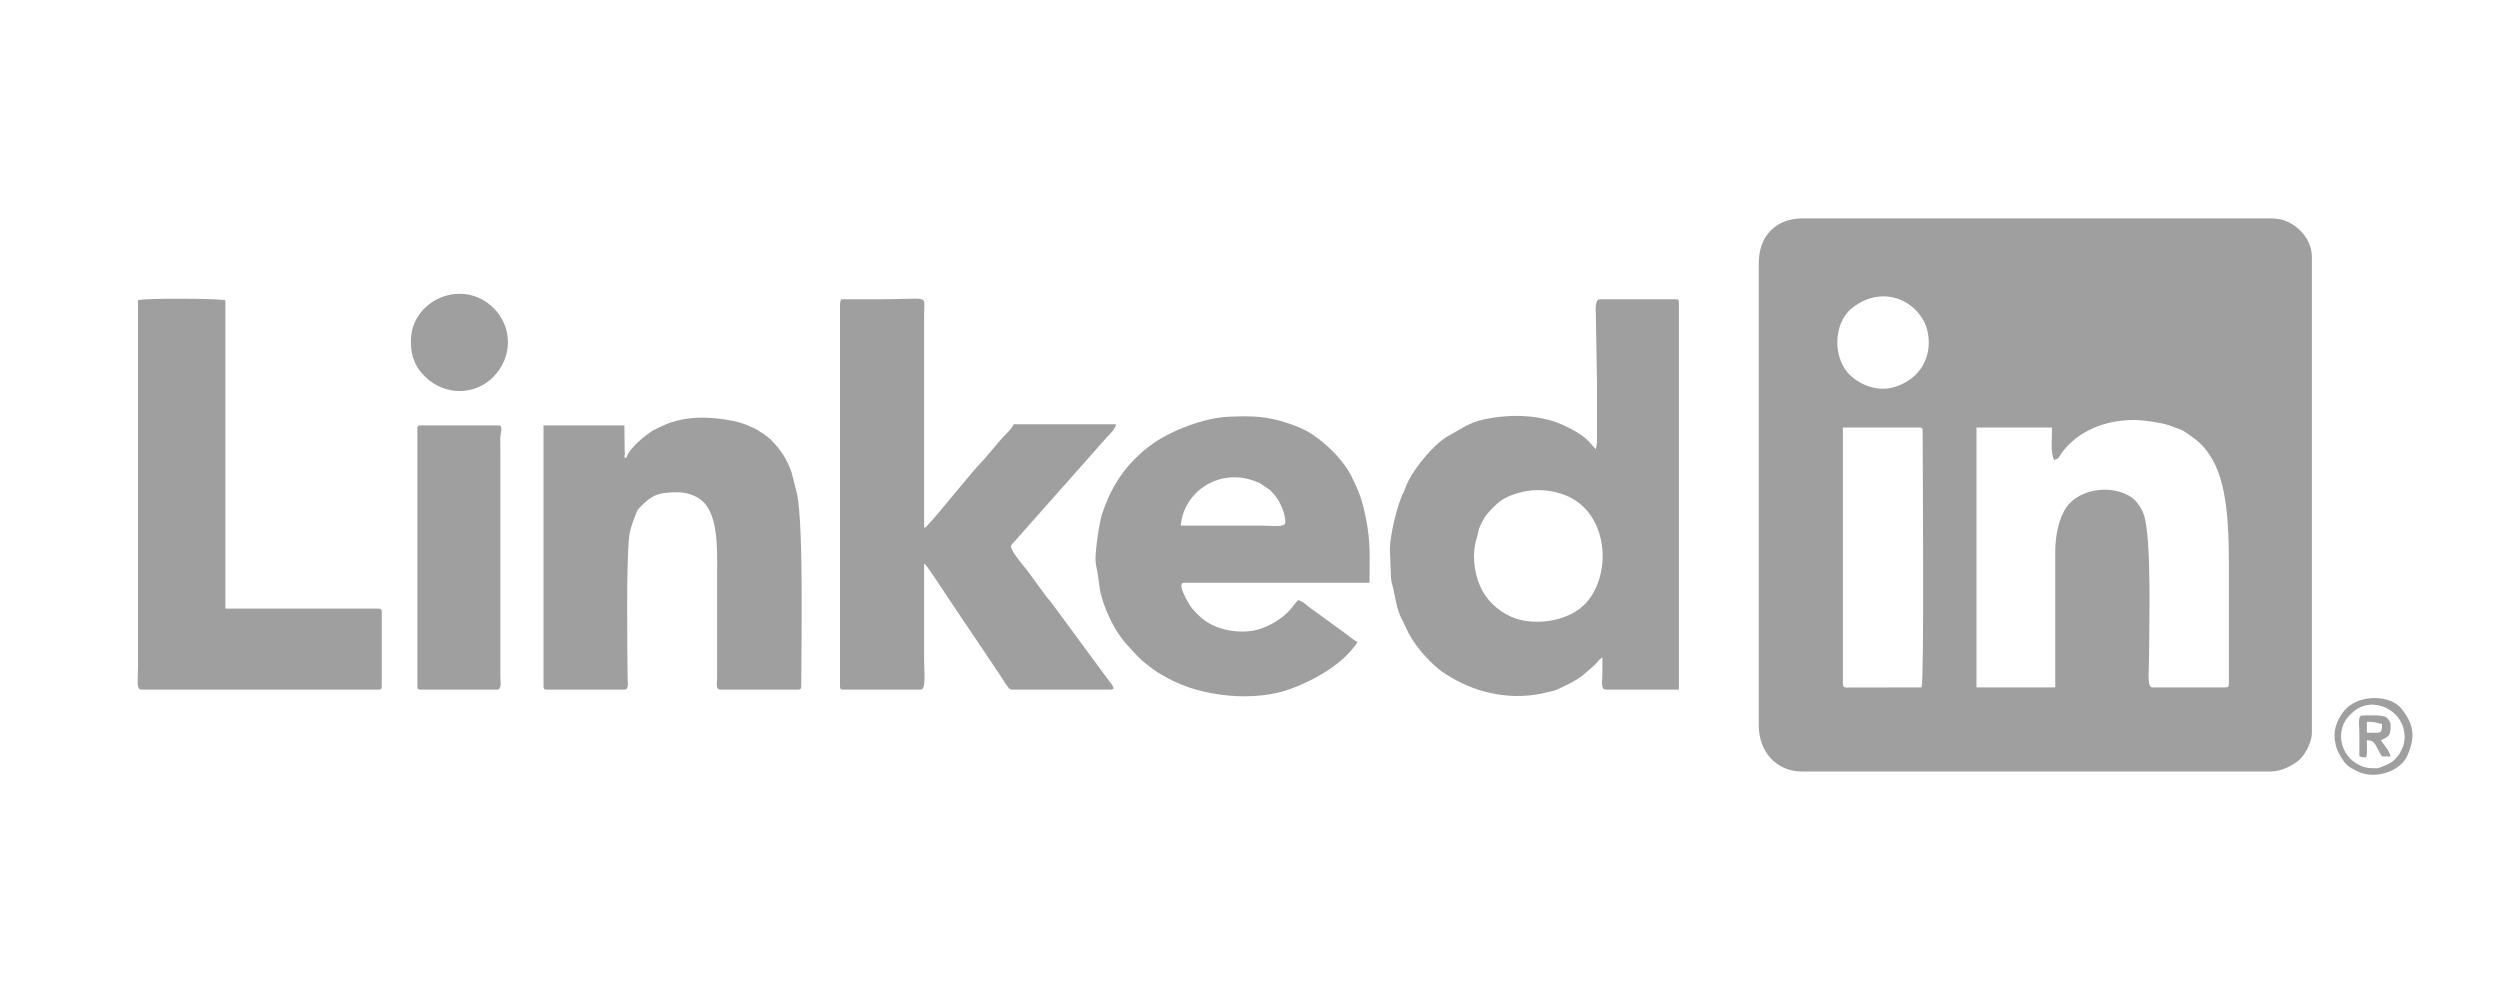 <?xml version="1.0" encoding="UTF-8"?>
<!DOCTYPE svg PUBLIC "-//W3C//DTD SVG 1.1//EN" "http://www.w3.org/Graphics/SVG/1.1/DTD/svg11.dtd">
<!-- Creator: CorelDRAW 2019 (64-Bit) -->
<svg xmlns="http://www.w3.org/2000/svg" xml:space="preserve" width="200px" height="80px" version="1.1" style="shape-rendering:geometricPrecision; text-rendering:geometricPrecision; image-rendering:optimizeQuality; fill-rule:evenodd; clip-rule:evenodd"
viewBox="0 0 200 80"
 xmlns:xlink="http://www.w3.org/1999/xlink"
 xmlns:xodm="http://www.corel.com/coreldraw/odm/2003">
 <defs>
  <style type="text/css">
   <![CDATA[
    .fil0 {fill:#9F9F9F}
   ]]>
  </style>
 </defs>
 <g id="Layer_x0020_1">
  <g id="_1921281896768">
   <path class="fil0" d="M153.72 54.99l-5.7 0.01c-0.32,0 -0.59,0.07 -0.59,-0.27l0 -20.53 6.12 0c0.2,0 0.26,0.06 0.26,0.26 0,2.13 0.14,20.03 -0.09,20.53zm10.7 -10.87l0 10.87 -6.3 0 0 -20.79 6.04 0c0,0.97 -0.13,2.02 0.17,2.59 0.4,-0.09 0.39,-0.24 0.59,-0.53 1.27,-1.78 3.49,-2.66 5.8,-2.66 0.75,0 2.38,0.23 3.03,0.5 0.69,0.3 0.65,0.17 1.18,0.54 0.95,0.66 1.42,1.01 2.08,2.15 1.12,1.94 1.3,5.13 1.3,8.2l0 9.74c0,0.2 -0.06,0.26 -0.26,0.26l-5.87 0c-0.43,0 -0.26,-1.34 -0.26,-2.15 0,-2.67 0.23,-9.72 -0.41,-11.66 -0.18,-0.53 -0.59,-1.12 -1.01,-1.41 -1.54,-1.03 -4.16,-0.7 -5.2,0.83 -0.62,0.91 -0.88,2.31 -0.88,3.52zm-13.8 -13.02c-0.96,0 -1.86,-0.42 -2.53,-1.01 -1.5,-1.33 -1.45,-4.17 0.01,-5.39 1.53,-1.29 3.61,-1.38 5.13,0.07 0.24,0.24 0.62,0.76 0.75,1.06 0.61,1.42 0.35,3.11 -0.75,4.17 -0.58,0.55 -1.52,1.1 -2.61,1.1zm-9.92 -10.01l0 36.92c0,2.19 1.46,3.71 3.45,3.71l37.52 0c0.85,0 1.8,-0.51 2.27,-0.93 0.44,-0.38 1.01,-1.38 1.01,-2.17l0 -38.05c0,-1.28 -0.88,-2.35 -1.98,-2.85 -0.4,-0.18 -0.79,-0.25 -1.38,-0.25l-37.44 0c-1,0 -1.9,0.35 -2.53,1.01 -0.58,0.6 -0.92,1.46 -0.92,2.61z"/>
   <path class="fil0" d="M123.01 39.21c0.86,0 1.56,0.15 2.25,0.42 3.5,1.42 3.74,6.5 1.49,8.74 -1.46,1.45 -4.23,1.71 -5.85,0.97 -1.12,-0.5 -2.03,-1.36 -2.51,-2.49 -0.49,-1.16 -0.64,-2.59 -0.25,-3.81 0.22,-0.68 -0.02,-0.51 0.65,-1.68 0.17,-0.29 0.93,-1.06 1.23,-1.27 0.75,-0.54 1.98,-0.88 2.99,-0.88zm4.75 -8.54l0 4.65c0,0.3 -0.07,0.34 -0.09,0.61 -0.23,-0.17 -0.46,-0.63 -1.19,-1.14 -0.52,-0.35 -0.89,-0.54 -1.51,-0.82 -1.78,-0.8 -4.17,-0.87 -6.24,-0.42 -0.68,0.15 -0.87,0.25 -1.4,0.49l-1.65 0.94c-0.13,0.1 -0.24,0.17 -0.4,0.29 -0.94,0.74 -2.37,2.48 -2.81,3.65 -0.1,0.25 -0.05,0.21 -0.17,0.44 -0.5,0.9 -1.11,3.48 -1.11,4.59l0.09 2.25c0.04,0.55 0.13,0.58 0.22,1.06 0.18,0.89 0.28,1.65 0.77,2.52 0.11,0.2 0.13,0.27 0.22,0.47 0.52,1.15 1.37,2.16 2.27,2.99 0.51,0.46 0.72,0.58 1.31,0.94 2.23,1.33 4.99,1.89 7.69,1.21 0.37,-0.09 0.61,-0.13 0.92,-0.28 0.91,-0.44 1.11,-0.49 1.94,-1.08l0.65 -0.56c0.16,-0.16 0.16,-0.16 0.31,-0.29 0.26,-0.23 0.29,-0.39 0.61,-0.6 0,0.46 0,0.92 0,1.38 0,0.39 -0.16,1.21 0.26,1.21l5.86 0 0 -30.97c0,-0.2 -0.06,-0.26 -0.26,-0.26l-6.03 0c-0.48,0 -0.35,0.89 -0.35,1.38l0.09 5.35z"/>
   <path class="fil0" d="M67.2 24.37l0 30.54c0,0.19 0.06,0.26 0.26,0.26l6.21 0c0.43,0 0.26,-1.54 0.26,-2.33l0 -7.77c0.24,0.16 1.47,2.09 1.74,2.49l4.3 6.4c0.28,0.39 0.69,1.21 0.95,1.21l7.93 0c0.48,0 0.08,-0.43 -0.29,-0.92l-4.28 -5.81c-0.15,-0.22 -0.35,-0.45 -0.54,-0.67l-1.53 -2.09c-0.42,-0.56 -1.48,-1.7 -1.3,-2.08l7.62 -8.6c0.29,-0.31 0.72,-0.71 0.75,-1.06l-8.19 0c-0.1,0.36 -0.82,0.95 -1.06,1.27l-1.31 1.54c-1.03,1.02 -3.47,4.18 -4.5,5.25 -0.23,0.23 0,0.12 -0.29,0.22l0 -17.08c0,-1.62 0.54,-1.2 -3.45,-1.2 -1.06,0 -2.13,0 -3.19,0 -0.05,0.19 -0.09,0.2 -0.09,0.43z"/>
   <path class="fil0" d="M94.46 42.05c0.23,-2.73 3.13,-4.72 6.09,-3.5 0.07,0.03 0.11,0.04 0.18,0.07l0.88 0.59c0.02,0.02 0.03,0.03 0.05,0.05l0.4 0.45c0.39,0.52 0.77,1.38 0.77,2.08 0,0.43 -1.06,0.26 -1.9,0.26l-6.47 0zm-6.82 2.68c0,0.44 0.12,0.76 0.18,1.2 0.06,0.4 0.11,0.79 0.17,1.21 0.1,0.67 0.45,1.58 0.71,2.14 0.41,0.91 0.95,1.78 1.64,2.5 0.52,0.53 0.65,0.79 1.44,1.4 0.85,0.66 0.75,0.57 1.68,1.09 2.69,1.5 6.99,1.9 9.82,0.83 1.97,-0.74 4.14,-1.96 5.33,-3.73 -0.42,-0.22 -0.76,-0.54 -1.16,-0.83l-2.65 -1.92c-0.26,-0.19 -0.55,-0.51 -0.94,-0.61 -0.31,0.29 -0.5,0.63 -0.84,0.97 -0.62,0.61 -1.42,1.08 -2.27,1.35 -1.48,0.46 -3.63,0.11 -4.8,-1.05 -0.2,-0.19 -0.33,-0.32 -0.51,-0.53 -0.01,-0.01 -0.03,-0.03 -0.04,-0.04 -0.01,-0.02 -0.03,-0.04 -0.04,-0.05 -0.24,-0.3 -1.29,-2.04 -0.64,-2.04l14.84 0c0,-2.02 0.11,-3.25 -0.3,-5.22 -0.29,-1.41 -0.5,-2 -1.16,-3.33 -0.62,-1.24 -1.97,-2.58 -3.13,-3.33 -0.58,-0.38 -1.21,-0.64 -1.89,-0.87 -1.67,-0.56 -2.79,-0.62 -4.82,-0.53 -1.86,0.08 -4.5,1.06 -6.04,2.16 -0.61,0.43 -0.96,0.74 -1.49,1.27 -1.21,1.21 -2.02,2.69 -2.56,4.34 -0.23,0.72 -0.53,2.77 -0.53,3.62z"/>
   <path class="fil0" d="M50.12 36.62l-0.17 0c0,-0.03 0.03,-0.27 0.03,-0.27l-0.03 -2.32 -6.47 0 0 20.88c0,0.19 0.06,0.26 0.26,0.26l6.21 0c0.38,0 0.26,-0.54 0.26,-0.95 -0.03,-2.83 -0.1,-8.58 0.09,-10.95 0.06,-0.83 0.26,-1.35 0.51,-1.99 0.16,-0.42 0.14,-0.45 0.45,-0.76 0.88,-0.87 1.32,-1.14 2.92,-1.14 0.73,0 1.34,0.22 1.79,0.53 1.53,1.03 1.4,4.04 1.4,5.85l0 8.46c-0.01,0.41 -0.13,0.95 0.26,0.95l6.21 0c0.2,0 0.26,-0.07 0.26,-0.26 0,-3.2 0.2,-12.63 -0.33,-15.38l-0.44 -1.72c-0.35,-1.06 -0.92,-1.91 -1.71,-2.68 -0.28,-0.27 -0.97,-0.73 -1.35,-0.9 -0.51,-0.24 -1,-0.43 -1.6,-0.55 -1.85,-0.38 -3.87,-0.44 -5.61,0.36l-0.76 0.36c-0.65,0.39 -2,1.47 -2.18,2.22z"/>
   <path class="fil0" d="M11.04 24.02l0 29.42c0,0.82 -0.16,1.73 0.26,1.73l18.98 0c0.2,0 0.26,-0.07 0.26,-0.26l0 -5.96c0,-0.19 -0.06,-0.26 -0.26,-0.26l-12.25 0 0 -24.67c-0.67,-0.15 -6.51,-0.18 -6.99,0z"/>
   <path class="fil0" d="M33.39 34.29l0 20.62c0,0.19 0.06,0.26 0.25,0.26l6.13 0c0.39,0 0.26,-0.62 0.26,-1.04l0 -17.68c0,-0.46 -0.01,-0.93 -0.01,-1.39 0.01,-0.45 0.28,-1.03 -0.16,-1.03l-6.22 0c-0.19,0 -0.25,0.06 -0.25,0.26z"/>
   <path class="fil0" d="M32.87 27.3c0,0.71 0.1,1.19 0.34,1.73 0.23,0.51 0.42,0.72 0.8,1.1 1.54,1.54 3.97,1.52 5.44,0.04 1.57,-1.59 1.58,-3.98 0.04,-5.52 -2.45,-2.45 -6.62,-0.69 -6.62,2.65z"/>
   <path class="fil0" d="M190.13 61.46c-0.67,0 -1.11,-0.01 -1.82,-0.52l-0.09 -0.07c-1.16,-0.96 -1.29,-2.73 -0.13,-3.77 0.07,-0.06 0.1,-0.09 0.18,-0.16 1.52,-1.34 4.1,-0.16 4.1,2.02 0,0.9 -0.6,1.86 -1.35,2.18 -0.23,0.1 -0.68,0.32 -0.89,0.32zm-3.37 -2.67c0,0.49 0.11,0.96 0.26,1.29 0.08,0.18 0.17,0.34 0.27,0.51 0.38,0.6 0.54,0.73 1.24,1.09 1.5,0.77 3.52,-0.02 4.05,-1.21 0.66,-1.49 0.56,-2.49 -0.46,-3.77 -0.87,-1.1 -3.26,-1.18 -4.43,-0.01 -0.43,0.43 -0.93,1.29 -0.93,2.1z"/>
   <path class="fil0" d="M190.21 58.62l-0.86 0 0 -0.87 0.26 0c0.41,0 0.62,0.1 0.95,0.18 0,0.37 0.02,0.69 -0.35,0.69zm-1.46 1.89c0.71,0.17 0.6,0.25 0.6,-1.29 0.73,0 0.64,0.44 1.21,1.29l0.69 0c-0.12,-0.5 -0.53,-0.91 -0.78,-1.29 0.73,-0.35 0.78,-0.37 0.78,-1.29 0,-0.15 -0.23,-0.47 -0.34,-0.54 -0.34,-0.23 -1.41,-0.15 -1.91,-0.15 -0.41,0 -0.25,0.69 -0.25,1.46 0,0.61 0,1.21 0,1.81z"/>
  </g>
 </g>
</svg>
